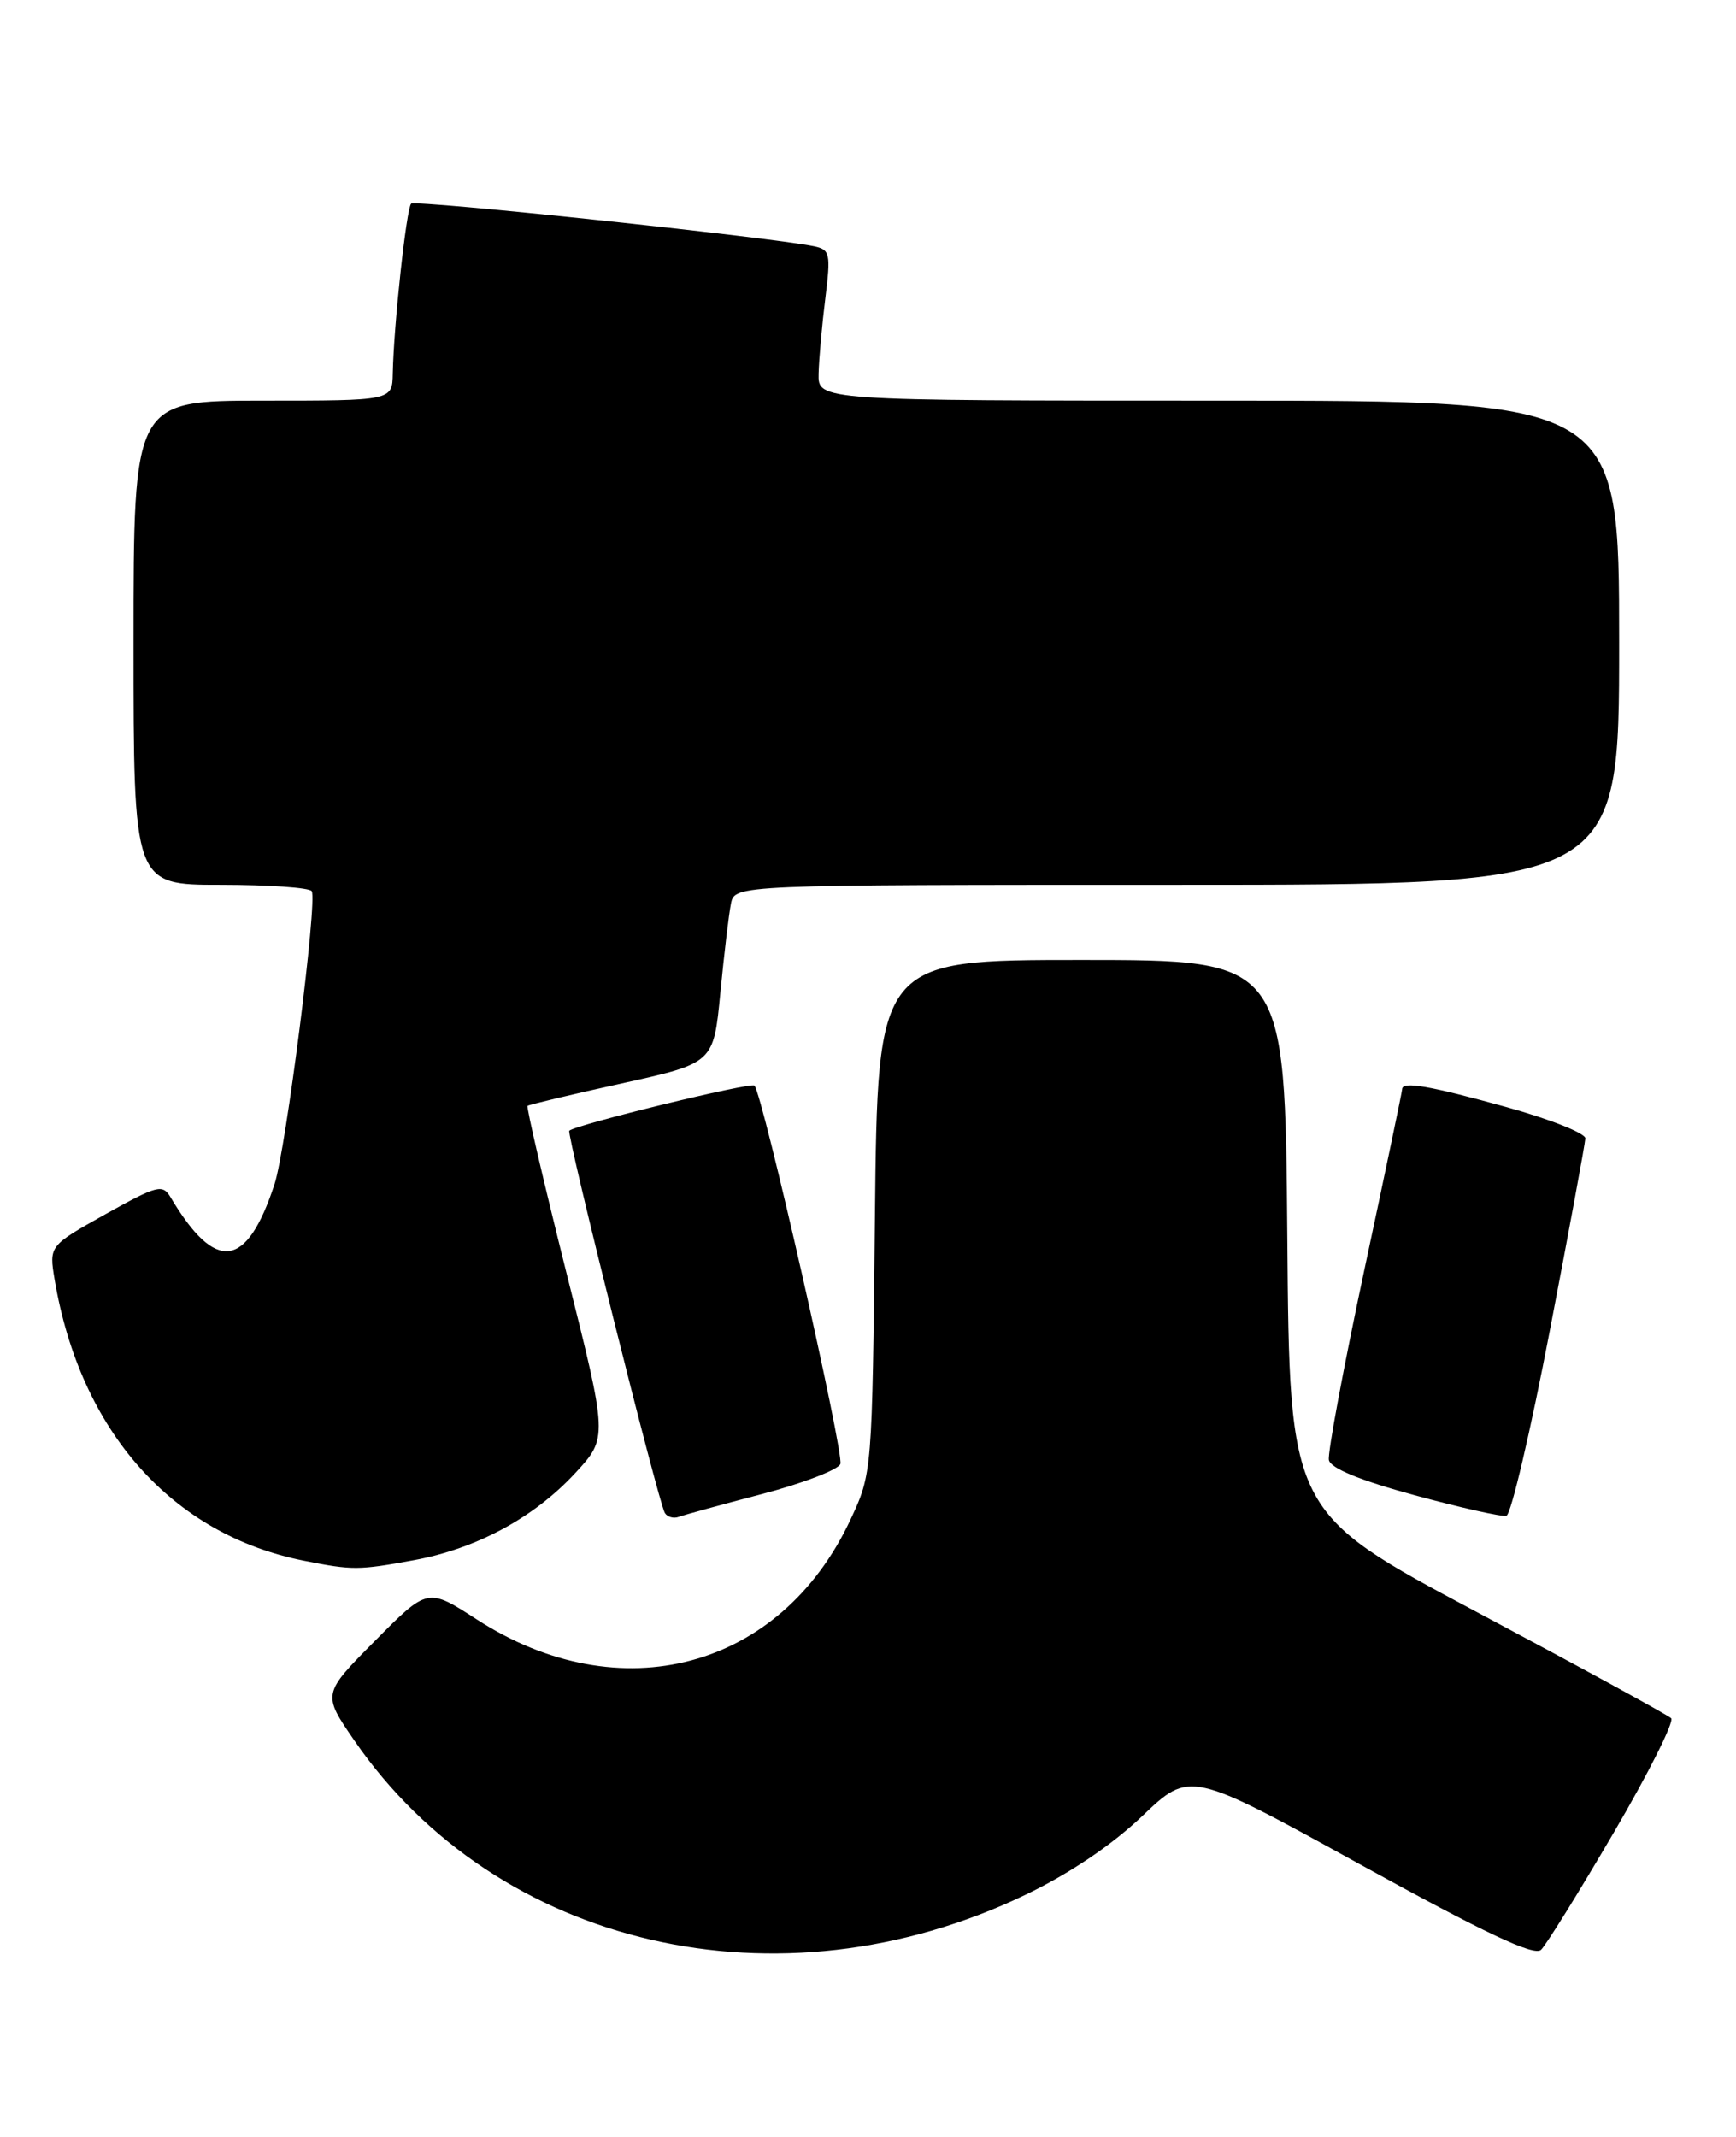 <?xml version="1.0" encoding="UTF-8" standalone="no"?>
<!DOCTYPE svg PUBLIC "-//W3C//DTD SVG 1.1//EN" "http://www.w3.org/Graphics/SVG/1.1/DTD/svg11.dtd" >
<svg xmlns="http://www.w3.org/2000/svg" xmlns:xlink="http://www.w3.org/1999/xlink" version="1.1" viewBox="0 0 208 256">
 <g >
 <path fill="currentColor"
d=" M 193.36 219.53 C 197.54 212.39 200.63 206.23 200.23 205.84 C 199.83 205.45 189.38 199.74 177.00 193.15 C 154.50 181.17 154.50 181.17 154.24 148.09 C 153.97 115.00 153.97 115.00 129.56 115.00 C 105.15 115.00 105.15 115.00 104.83 145.75 C 104.50 176.50 104.50 176.50 101.88 182.09 C 93.48 199.99 74.29 205.10 57.12 194.00 C 51.24 190.20 51.24 190.20 44.93 196.57 C 38.62 202.93 38.62 202.93 42.45 208.50 C 59.57 233.35 93.36 241.14 122.80 227.02 C 128.11 224.48 133.17 221.07 136.84 217.58 C 142.57 212.11 142.57 212.11 163.03 223.39 C 177.91 231.58 183.81 234.37 184.64 233.58 C 185.26 232.99 189.19 226.66 193.36 219.53 Z  M 49.57 186.91 C 57.10 185.53 64.01 181.80 68.95 176.44 C 72.83 172.23 72.83 172.23 67.87 152.49 C 65.15 141.63 63.05 132.63 63.21 132.48 C 63.37 132.34 68.45 131.12 74.50 129.79 C 85.50 127.36 85.50 127.36 86.31 118.93 C 86.76 114.29 87.33 109.49 87.58 108.25 C 88.04 106.00 88.04 106.00 141.02 106.00 C 194.00 106.00 194.00 106.00 194.00 77.00 C 194.00 48.00 194.00 48.00 146.00 48.00 C 98.00 48.00 98.00 48.00 98.08 44.75 C 98.13 42.96 98.49 38.90 98.89 35.72 C 99.55 30.40 99.45 29.91 97.56 29.51 C 92.23 28.41 49.75 23.91 49.26 24.40 C 48.69 24.98 47.17 38.99 47.06 44.75 C 47.00 48.00 47.00 48.00 31.50 48.00 C 16.00 48.00 16.00 48.00 16.00 77.00 C 16.00 106.00 16.00 106.00 26.44 106.00 C 32.18 106.00 37.09 106.34 37.35 106.76 C 38.05 107.89 34.27 137.66 32.89 141.87 C 29.55 152.04 25.84 152.51 20.45 143.45 C 19.48 141.82 18.87 141.98 12.63 145.46 C 5.87 149.25 5.87 149.25 6.55 153.32 C 9.62 171.45 20.61 183.84 36.41 186.97 C 42.24 188.13 42.96 188.12 49.57 186.91 Z  M 91.35 178.97 C 96.22 177.69 100.42 176.07 100.69 175.38 C 101.16 174.14 91.37 131.03 90.39 130.05 C 89.95 129.62 68.95 134.74 68.21 135.46 C 67.85 135.82 78.90 180.03 79.66 181.25 C 79.96 181.74 80.72 181.95 81.35 181.71 C 81.98 181.48 86.48 180.24 91.35 178.97 Z  M 185.69 159.42 C 188.01 147.36 189.92 137.00 189.95 136.38 C 189.98 135.77 185.73 134.08 180.51 132.63 C 171.27 130.07 168.00 129.50 168.00 130.48 C 168.00 130.74 165.96 140.50 163.46 152.17 C 160.97 163.84 159.06 174.07 159.22 174.90 C 159.41 175.89 162.93 177.34 169.51 179.13 C 175.00 180.62 179.95 181.73 180.49 181.59 C 181.04 181.45 183.38 171.47 185.69 159.42 Z "/>
</g>
</svg>